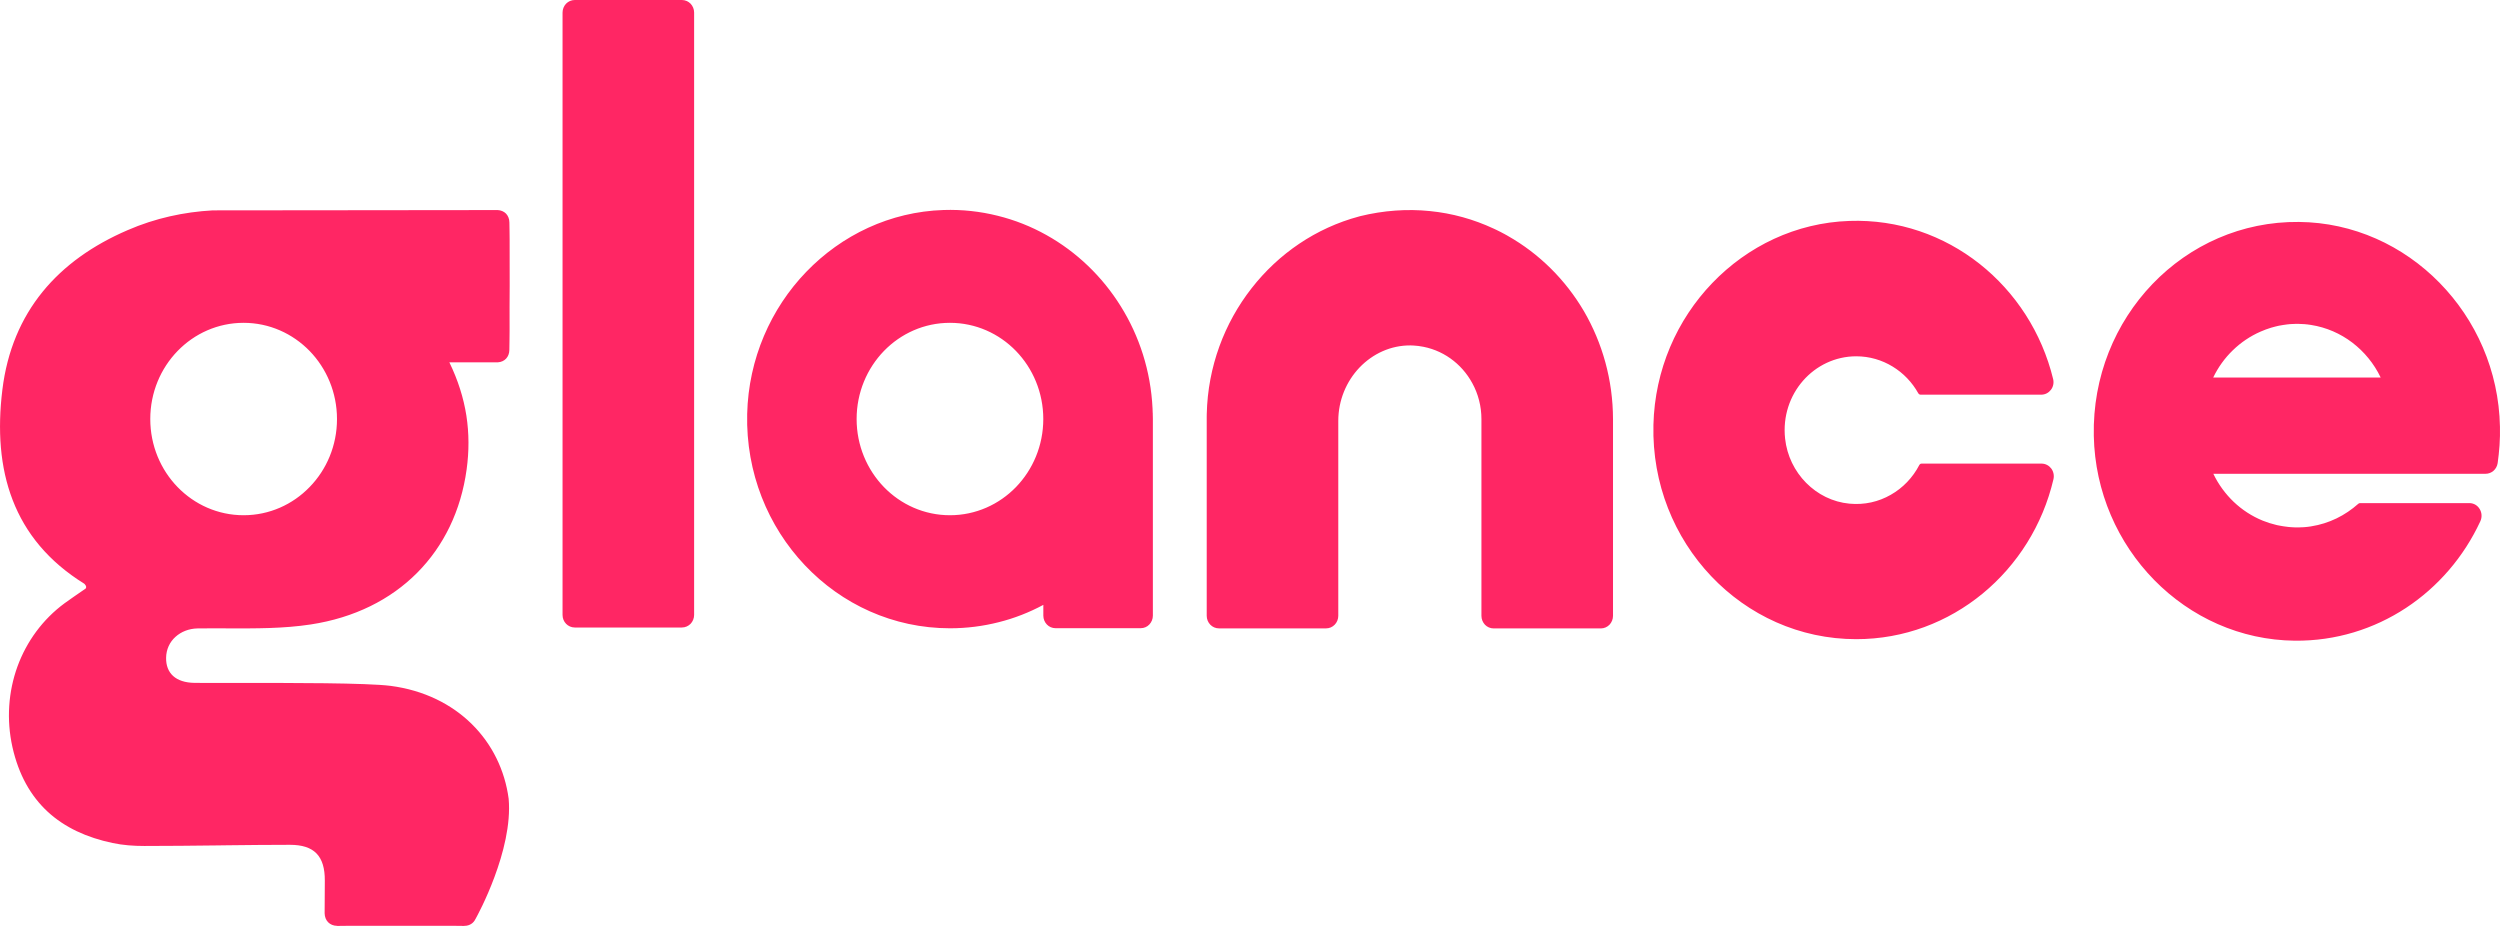 <svg width="54" height="20" viewBox="0 0 54 20" fill="none" xmlns="http://www.w3.org/2000/svg">
<path fill-rule="evenodd" clip-rule="evenodd" d="M14.729 13.554H13.572H12.414C12.342 13.554 12.275 13.523 12.228 13.475C12.179 13.425 12.151 13.357 12.151 13.282V6.777V0.272C12.151 0.197 12.181 0.128 12.228 0.079C12.276 0.03 12.342 0 12.414 0H13.572H14.729C14.802 0 14.868 0.031 14.916 0.079C14.964 0.129 14.993 0.197 14.993 0.272V6.777V13.282C14.993 13.357 14.963 13.426 14.916 13.475C14.868 13.523 14.802 13.554 14.729 13.554ZM34.841 9.058V11.18V13.303C34.841 13.377 34.811 13.446 34.764 13.495C34.716 13.544 34.65 13.574 34.578 13.574H33.42H32.263C32.19 13.574 32.123 13.543 32.076 13.495C32.029 13.445 31.999 13.377 31.999 13.303V11.179V9.056C31.999 8.915 31.982 8.778 31.948 8.648C31.915 8.517 31.866 8.394 31.803 8.279C31.687 8.064 31.524 7.88 31.328 7.741C31.133 7.603 30.904 7.509 30.657 7.476L30.632 7.472L30.627 7.472L30.619 7.471L30.619 7.471C30.614 7.471 30.61 7.47 30.606 7.47C30.584 7.467 30.562 7.465 30.54 7.464C30.518 7.463 30.496 7.461 30.473 7.461C30.042 7.456 29.651 7.641 29.366 7.938C29.082 8.236 28.907 8.646 28.907 9.091V11.196V13.301C28.907 13.376 28.877 13.445 28.83 13.493C28.782 13.543 28.716 13.573 28.644 13.573H27.486H26.329C26.256 13.573 26.189 13.542 26.142 13.493C26.095 13.444 26.065 13.376 26.065 13.301V11.177V9.051V8.996C26.065 8.979 26.065 8.96 26.066 8.942C26.089 7.919 26.448 6.977 27.033 6.228C27.617 5.478 28.427 4.924 29.355 4.676C29.357 4.675 29.361 4.675 29.363 4.674C29.364 4.673 29.366 4.673 29.367 4.673L29.369 4.672C29.369 4.672 29.37 4.672 29.371 4.671C29.89 4.543 30.4 4.51 30.885 4.559C31.371 4.607 31.834 4.738 32.261 4.937C32.277 4.944 32.292 4.952 32.308 4.959L32.325 4.967L32.339 4.974C32.355 4.982 32.372 4.99 32.389 4.999L32.416 5.012C32.422 5.015 32.428 5.019 32.434 5.022L32.435 5.022C32.441 5.025 32.447 5.028 32.453 5.032C32.46 5.036 32.466 5.039 32.472 5.042C32.479 5.045 32.485 5.049 32.492 5.052L32.511 5.063L32.52 5.068L32.531 5.074L32.541 5.079C32.55 5.084 32.56 5.09 32.57 5.096C33.248 5.48 33.816 6.044 34.215 6.725C34.61 7.406 34.84 8.204 34.841 9.058ZM11.007 7.12V7.095C11.006 6.8 11.006 6.474 11.009 6.159C11.008 5.841 11.008 5.53 11.008 5.267V5.222V5.177L11.006 4.991L11.003 4.804C11.002 4.727 10.975 4.662 10.93 4.614C10.884 4.568 10.82 4.54 10.746 4.537H10.743H10.738L10.255 4.538L10.253 4.538L10.251 4.538L10.248 4.538C9.652 4.539 8.606 4.54 7.575 4.541C6.069 4.543 4.596 4.544 4.596 4.544C4.285 4.561 3.975 4.603 3.668 4.673C3.361 4.743 3.056 4.841 2.755 4.972C2.005 5.295 1.382 5.734 0.919 6.304C0.457 6.873 0.154 7.574 0.051 8.421C-0.055 9.286 -0.001 10.091 0.274 10.802C0.548 11.512 1.044 12.127 1.82 12.608L1.822 12.61C1.826 12.614 1.84 12.627 1.85 12.645C1.862 12.664 1.867 12.69 1.851 12.712C1.775 12.765 1.699 12.817 1.622 12.87L1.559 12.914C1.504 12.952 1.448 12.991 1.394 13.031C0.923 13.378 0.574 13.857 0.377 14.397C0.181 14.938 0.136 15.542 0.269 16.139C0.403 16.734 0.663 17.193 1.03 17.533C1.397 17.872 1.871 18.091 2.432 18.209C2.545 18.233 2.659 18.249 2.774 18.259C2.888 18.269 3.003 18.273 3.118 18.273C3.641 18.273 4.166 18.267 4.691 18.261L4.691 18.261L4.917 18.258C5.366 18.253 5.815 18.248 6.264 18.248C6.525 18.248 6.714 18.308 6.837 18.435C6.96 18.562 7.018 18.756 7.016 19.023C7.016 19.062 7.015 19.238 7.014 19.404L7.012 19.727C7.014 19.807 7.041 19.873 7.088 19.921C7.135 19.968 7.199 19.996 7.277 19.998C7.279 19.998 7.28 19.998 7.282 19.999C7.285 20 7.286 20 7.288 20L7.379 19.999L7.47 19.998H8.662H9.855L9.94 19.999L10.025 20C10.027 20 10.028 20 10.03 19.999L10.031 19.999C10.033 19.998 10.035 19.998 10.037 19.998C10.091 19.998 10.139 19.982 10.178 19.957C10.217 19.932 10.249 19.896 10.269 19.852L10.272 19.849C10.272 19.849 10.272 19.849 10.273 19.849L10.273 19.848L10.274 19.847L10.273 19.848L10.272 19.849L10.273 19.846C10.301 19.795 10.5 19.432 10.681 18.942C10.867 18.441 11.036 17.811 10.987 17.253C10.905 16.634 10.628 16.071 10.192 15.641C9.756 15.21 9.16 14.91 8.439 14.815C8.184 14.782 7.641 14.766 7.019 14.758C6.396 14.75 5.697 14.751 5.132 14.752L4.927 14.752C4.803 14.753 4.687 14.753 4.583 14.752C4.513 14.752 4.449 14.751 4.39 14.751C4.316 14.751 4.251 14.75 4.199 14.75C3.996 14.747 3.842 14.694 3.739 14.601C3.637 14.508 3.585 14.374 3.588 14.209C3.59 14.026 3.666 13.868 3.789 13.757C3.912 13.645 4.08 13.578 4.265 13.574L4.269 13.574C4.377 13.573 4.484 13.572 4.592 13.572C4.647 13.572 4.701 13.572 4.756 13.572C4.811 13.573 4.865 13.573 4.92 13.573H4.92C5.222 13.574 5.523 13.575 5.822 13.565C6.121 13.555 6.419 13.533 6.714 13.488C7.653 13.344 8.433 12.953 9.009 12.374C9.585 11.796 9.957 11.031 10.079 10.141C10.133 9.749 10.133 9.363 10.074 8.979C10.014 8.594 9.893 8.212 9.706 7.826H10.119H10.532H10.64H10.756C10.829 7.821 10.889 7.792 10.932 7.746C10.975 7.7 11.001 7.636 11.002 7.56L11.005 7.352L11.007 7.145V7.12ZM7.279 9.052C7.279 8.478 7.053 7.958 6.689 7.582C6.323 7.206 5.819 6.973 5.262 6.973C4.705 6.973 4.201 7.205 3.836 7.581C3.471 7.957 3.246 8.477 3.246 9.051C3.246 9.625 3.471 10.145 3.836 10.521C4.201 10.897 4.705 11.129 5.262 11.129C5.819 11.129 6.323 10.897 6.687 10.521C7.053 10.146 7.279 9.626 7.279 9.052ZM42.803 10.014H41.509C41.499 10.014 41.488 10.015 41.479 10.021C41.47 10.027 41.462 10.036 41.457 10.045C41.316 10.316 41.102 10.54 40.84 10.688C40.579 10.838 40.273 10.91 39.948 10.879C39.586 10.845 39.26 10.68 39.012 10.429C38.765 10.179 38.598 9.845 38.558 9.473C38.506 8.992 38.662 8.548 38.945 8.224C39.228 7.9 39.639 7.696 40.095 7.696C40.381 7.696 40.65 7.777 40.88 7.917C41.11 8.057 41.302 8.256 41.435 8.495C41.441 8.504 41.448 8.512 41.457 8.517C41.465 8.523 41.476 8.525 41.486 8.525H42.79H44.091C44.176 8.525 44.251 8.484 44.299 8.421C44.348 8.358 44.368 8.274 44.348 8.189C44.104 7.183 43.533 6.311 42.759 5.699C41.984 5.087 41.005 4.735 39.947 4.772C38.792 4.811 37.749 5.319 36.986 6.113C36.223 6.906 35.742 7.988 35.714 9.178C35.684 10.451 36.166 11.607 36.962 12.446C37.757 13.285 38.867 13.806 40.095 13.806C41.127 13.806 42.076 13.437 42.825 12.821C43.574 12.205 44.123 11.342 44.355 10.35C44.374 10.264 44.353 10.18 44.305 10.117C44.258 10.056 44.183 10.014 44.098 10.014H42.803ZM53.999 9.218C54.002 9.352 53.999 9.485 53.99 9.617C53.981 9.749 53.967 9.878 53.949 10.006C53.938 10.072 53.906 10.129 53.859 10.17C53.813 10.21 53.752 10.234 53.687 10.234H52.554H51.421H50.714H50.008H48.908H47.808C47.918 10.464 48.069 10.669 48.249 10.841C48.43 11.013 48.642 11.151 48.875 11.246C48.921 11.264 48.967 11.281 49.016 11.297C49.064 11.312 49.111 11.325 49.161 11.337C49.165 11.338 49.169 11.339 49.173 11.34C49.177 11.341 49.181 11.342 49.185 11.343C49.193 11.345 49.201 11.346 49.209 11.348C49.217 11.35 49.225 11.351 49.233 11.352C49.237 11.353 49.241 11.354 49.245 11.355C49.25 11.356 49.254 11.357 49.259 11.357C49.277 11.361 49.297 11.364 49.315 11.367C49.325 11.368 49.334 11.369 49.344 11.371C49.353 11.372 49.363 11.374 49.373 11.375C49.375 11.375 49.378 11.376 49.381 11.376L49.382 11.376C49.385 11.376 49.388 11.377 49.391 11.377C49.394 11.378 49.397 11.378 49.4 11.378C49.403 11.379 49.406 11.379 49.409 11.38L49.44 11.383C49.451 11.384 49.461 11.384 49.471 11.386C49.477 11.386 49.483 11.386 49.488 11.387C49.494 11.387 49.499 11.387 49.505 11.388C49.511 11.389 49.516 11.389 49.522 11.389L49.529 11.389L49.538 11.39C49.544 11.39 49.551 11.391 49.558 11.391C49.564 11.391 49.571 11.392 49.577 11.392H49.616H49.658C49.665 11.392 49.672 11.391 49.678 11.391L49.691 11.39L49.699 11.39C49.707 11.39 49.717 11.389 49.725 11.389C49.729 11.389 49.733 11.389 49.737 11.389C49.742 11.388 49.746 11.388 49.75 11.388L49.76 11.387L49.768 11.387L49.776 11.386L49.785 11.386L49.821 11.382C49.829 11.381 49.839 11.38 49.846 11.38L49.872 11.376L49.88 11.375L49.897 11.373L49.922 11.369C50.116 11.338 50.299 11.28 50.47 11.197C50.641 11.114 50.798 11.007 50.94 10.881C50.945 10.877 50.951 10.873 50.957 10.871C50.964 10.868 50.971 10.867 50.978 10.867H52.159H53.338C53.435 10.867 53.516 10.919 53.561 10.995C53.607 11.07 53.617 11.168 53.575 11.26C53.219 12.028 52.66 12.677 51.968 13.132C51.277 13.586 50.454 13.847 49.57 13.839C48.391 13.828 47.317 13.329 46.532 12.529C45.747 11.729 45.25 10.627 45.226 9.413C45.2 8.134 45.689 6.973 46.494 6.134C47.299 5.295 48.42 4.781 49.657 4.794C50.835 4.805 51.908 5.306 52.693 6.107C53.478 6.907 53.975 8.004 53.999 9.218ZM50.811 7.401C51.067 7.597 51.278 7.853 51.421 8.151V8.155H49.613H47.805C47.912 7.932 48.056 7.733 48.23 7.565C48.404 7.396 48.606 7.26 48.828 7.163C48.865 7.146 48.903 7.132 48.941 7.117C48.98 7.103 49.018 7.09 49.057 7.078L49.091 7.069L49.108 7.064C49.124 7.059 49.141 7.055 49.158 7.051C49.163 7.05 49.166 7.049 49.17 7.048C49.175 7.047 49.179 7.046 49.183 7.045C49.187 7.044 49.191 7.043 49.195 7.042C49.199 7.041 49.203 7.04 49.207 7.039C49.211 7.039 49.215 7.038 49.219 7.037C49.223 7.036 49.227 7.035 49.231 7.034C49.235 7.034 49.239 7.033 49.244 7.032C49.248 7.031 49.252 7.03 49.256 7.03C49.275 7.026 49.293 7.023 49.313 7.02C49.332 7.017 49.351 7.014 49.37 7.012C49.373 7.011 49.376 7.011 49.379 7.011C49.383 7.01 49.386 7.01 49.389 7.009C49.394 7.008 49.401 7.008 49.407 7.007L49.438 7.004C49.44 7.003 49.442 7.003 49.444 7.003C49.447 7.003 49.45 7.003 49.454 7.002C49.458 7.002 49.462 7.002 49.467 7.001C49.468 7.001 49.468 7.001 49.469 7.001C49.475 7.001 49.48 7 49.486 7C49.491 7 49.497 6.999 49.502 6.999C49.508 6.999 49.514 6.999 49.519 6.998C49.525 6.998 49.53 6.998 49.536 6.998C49.54 6.998 49.544 6.998 49.548 6.997C49.551 6.997 49.553 6.997 49.555 6.997C49.562 6.997 49.569 6.996 49.575 6.996H49.614H49.656C49.669 6.996 49.683 6.996 49.697 6.998L49.704 6.998C49.709 6.998 49.716 6.999 49.722 6.999C49.73 6.999 49.739 6.999 49.748 7C49.751 7 49.755 7.001 49.759 7.001C49.761 7.001 49.763 7.001 49.765 7.001C49.772 7.001 49.777 7.002 49.783 7.002L49.819 7.006C49.827 7.006 49.836 7.007 49.844 7.008L49.87 7.012L49.895 7.015L49.913 7.018L49.92 7.019C50.25 7.071 50.554 7.205 50.811 7.401ZM24.902 9.051V11.174V13.298C24.902 13.373 24.872 13.44 24.825 13.49C24.778 13.54 24.711 13.569 24.638 13.569H23.788H22.938H22.902H22.866H22.833H22.8C22.727 13.569 22.66 13.539 22.613 13.49C22.566 13.441 22.536 13.373 22.536 13.298V13.181V13.065C22.235 13.227 21.913 13.354 21.574 13.439C21.237 13.525 20.884 13.571 20.52 13.571C19.291 13.571 18.181 13.05 17.386 12.21C16.59 11.37 16.109 10.212 16.139 8.94C16.168 7.749 16.65 6.665 17.415 5.872C18.18 5.078 19.226 4.573 20.381 4.536C20.784 4.523 21.175 4.567 21.548 4.66C21.921 4.752 22.274 4.893 22.603 5.077C23.256 5.442 23.809 5.973 24.209 6.616C24.61 7.259 24.856 8.012 24.895 8.822C24.896 8.831 24.896 8.841 24.896 8.85L24.896 8.851L24.896 8.851C24.896 8.86 24.897 8.87 24.897 8.879C24.898 8.889 24.898 8.898 24.898 8.908C24.899 8.917 24.899 8.926 24.9 8.936C24.9 8.946 24.9 8.956 24.9 8.965L24.9 8.966C24.901 8.975 24.901 8.985 24.901 8.995C24.902 9.011 24.902 9.031 24.902 9.051ZM21.945 7.581C22.309 7.957 22.535 8.477 22.535 9.051C22.535 9.625 22.309 10.145 21.945 10.521C21.58 10.897 21.076 11.129 20.519 11.129C19.962 11.129 19.458 10.897 19.093 10.521C18.729 10.145 18.503 9.625 18.503 9.051C18.503 8.477 18.729 7.957 19.093 7.581C19.458 7.205 19.962 6.973 20.519 6.973C21.076 6.973 21.58 7.205 21.945 7.581Z" fill="#FF2664"/>
</svg>
